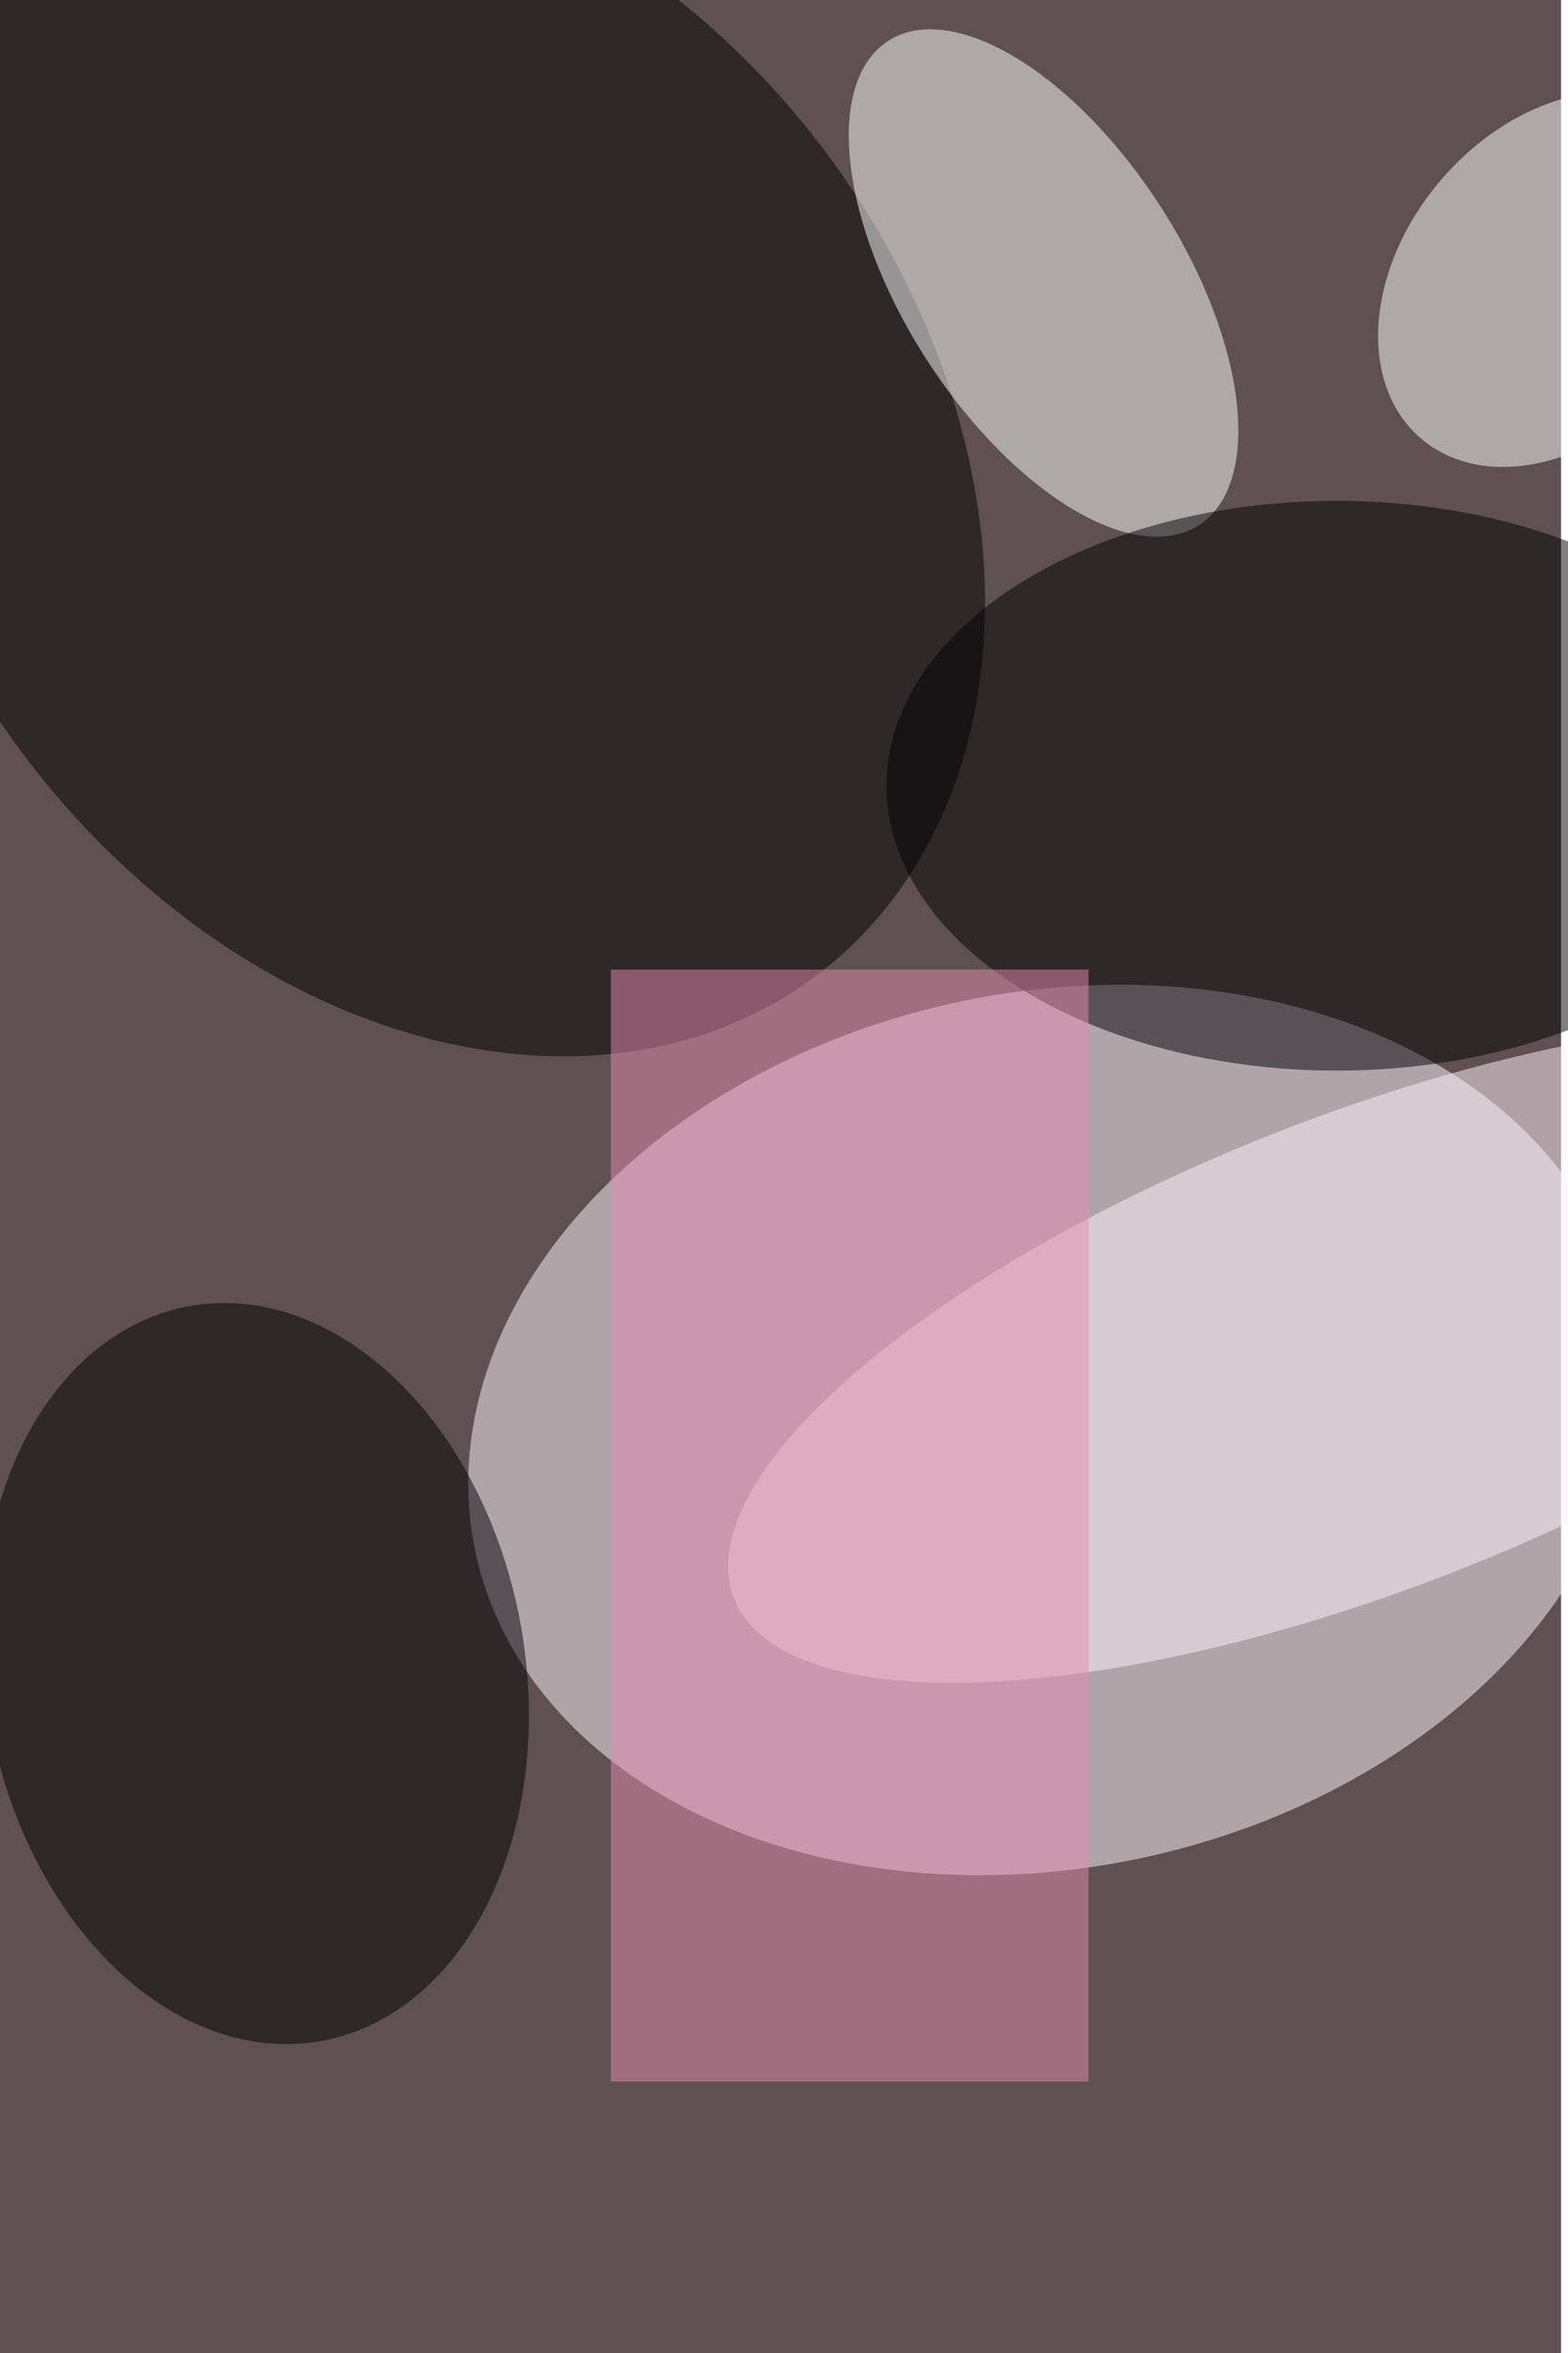 <svg xmlns="http://www.w3.org/2000/svg" viewBox="0 0 900 1350"><filter id="b"><feGaussianBlur stdDeviation="12" /></filter><path fill="#5f5153" d="M0 0h896v1350H0z"/><g filter="url(#b)" transform="translate(2.6 2.6) scale(5.273)" fill-opacity=".5"><ellipse fill="#fffaff" rx="1" ry="1" transform="matrix(62.542 -13.269 9.884 46.59 113.8 155.1)"/><ellipse rx="1" ry="1" transform="matrix(-42.589 -56.919 43.714 -32.708 45.7 48.8)"/><ellipse fill="#fff" rx="1" ry="1" transform="matrix(-16.898 -26.354 12.808 -8.212 113.1 30.3)"/><ellipse cx="145" cy="85" rx="49" ry="31"/><ellipse rx="1" ry="1" transform="matrix(28.917 -5.151 7.123 39.987 27.3 181.6)"/><ellipse fill="#fff" rx="1" ry="1" transform="matrix(12.625 10.827 -14.837 17.302 169 29.9)"/><ellipse fill="#fff3fb" rx="1" ry="1" transform="matrix(68.801 -26.824 9.364 24.016 148.2 146.6)"/><path fill="#e48cae" d="M66 105h52v121H66z"/></g></svg>